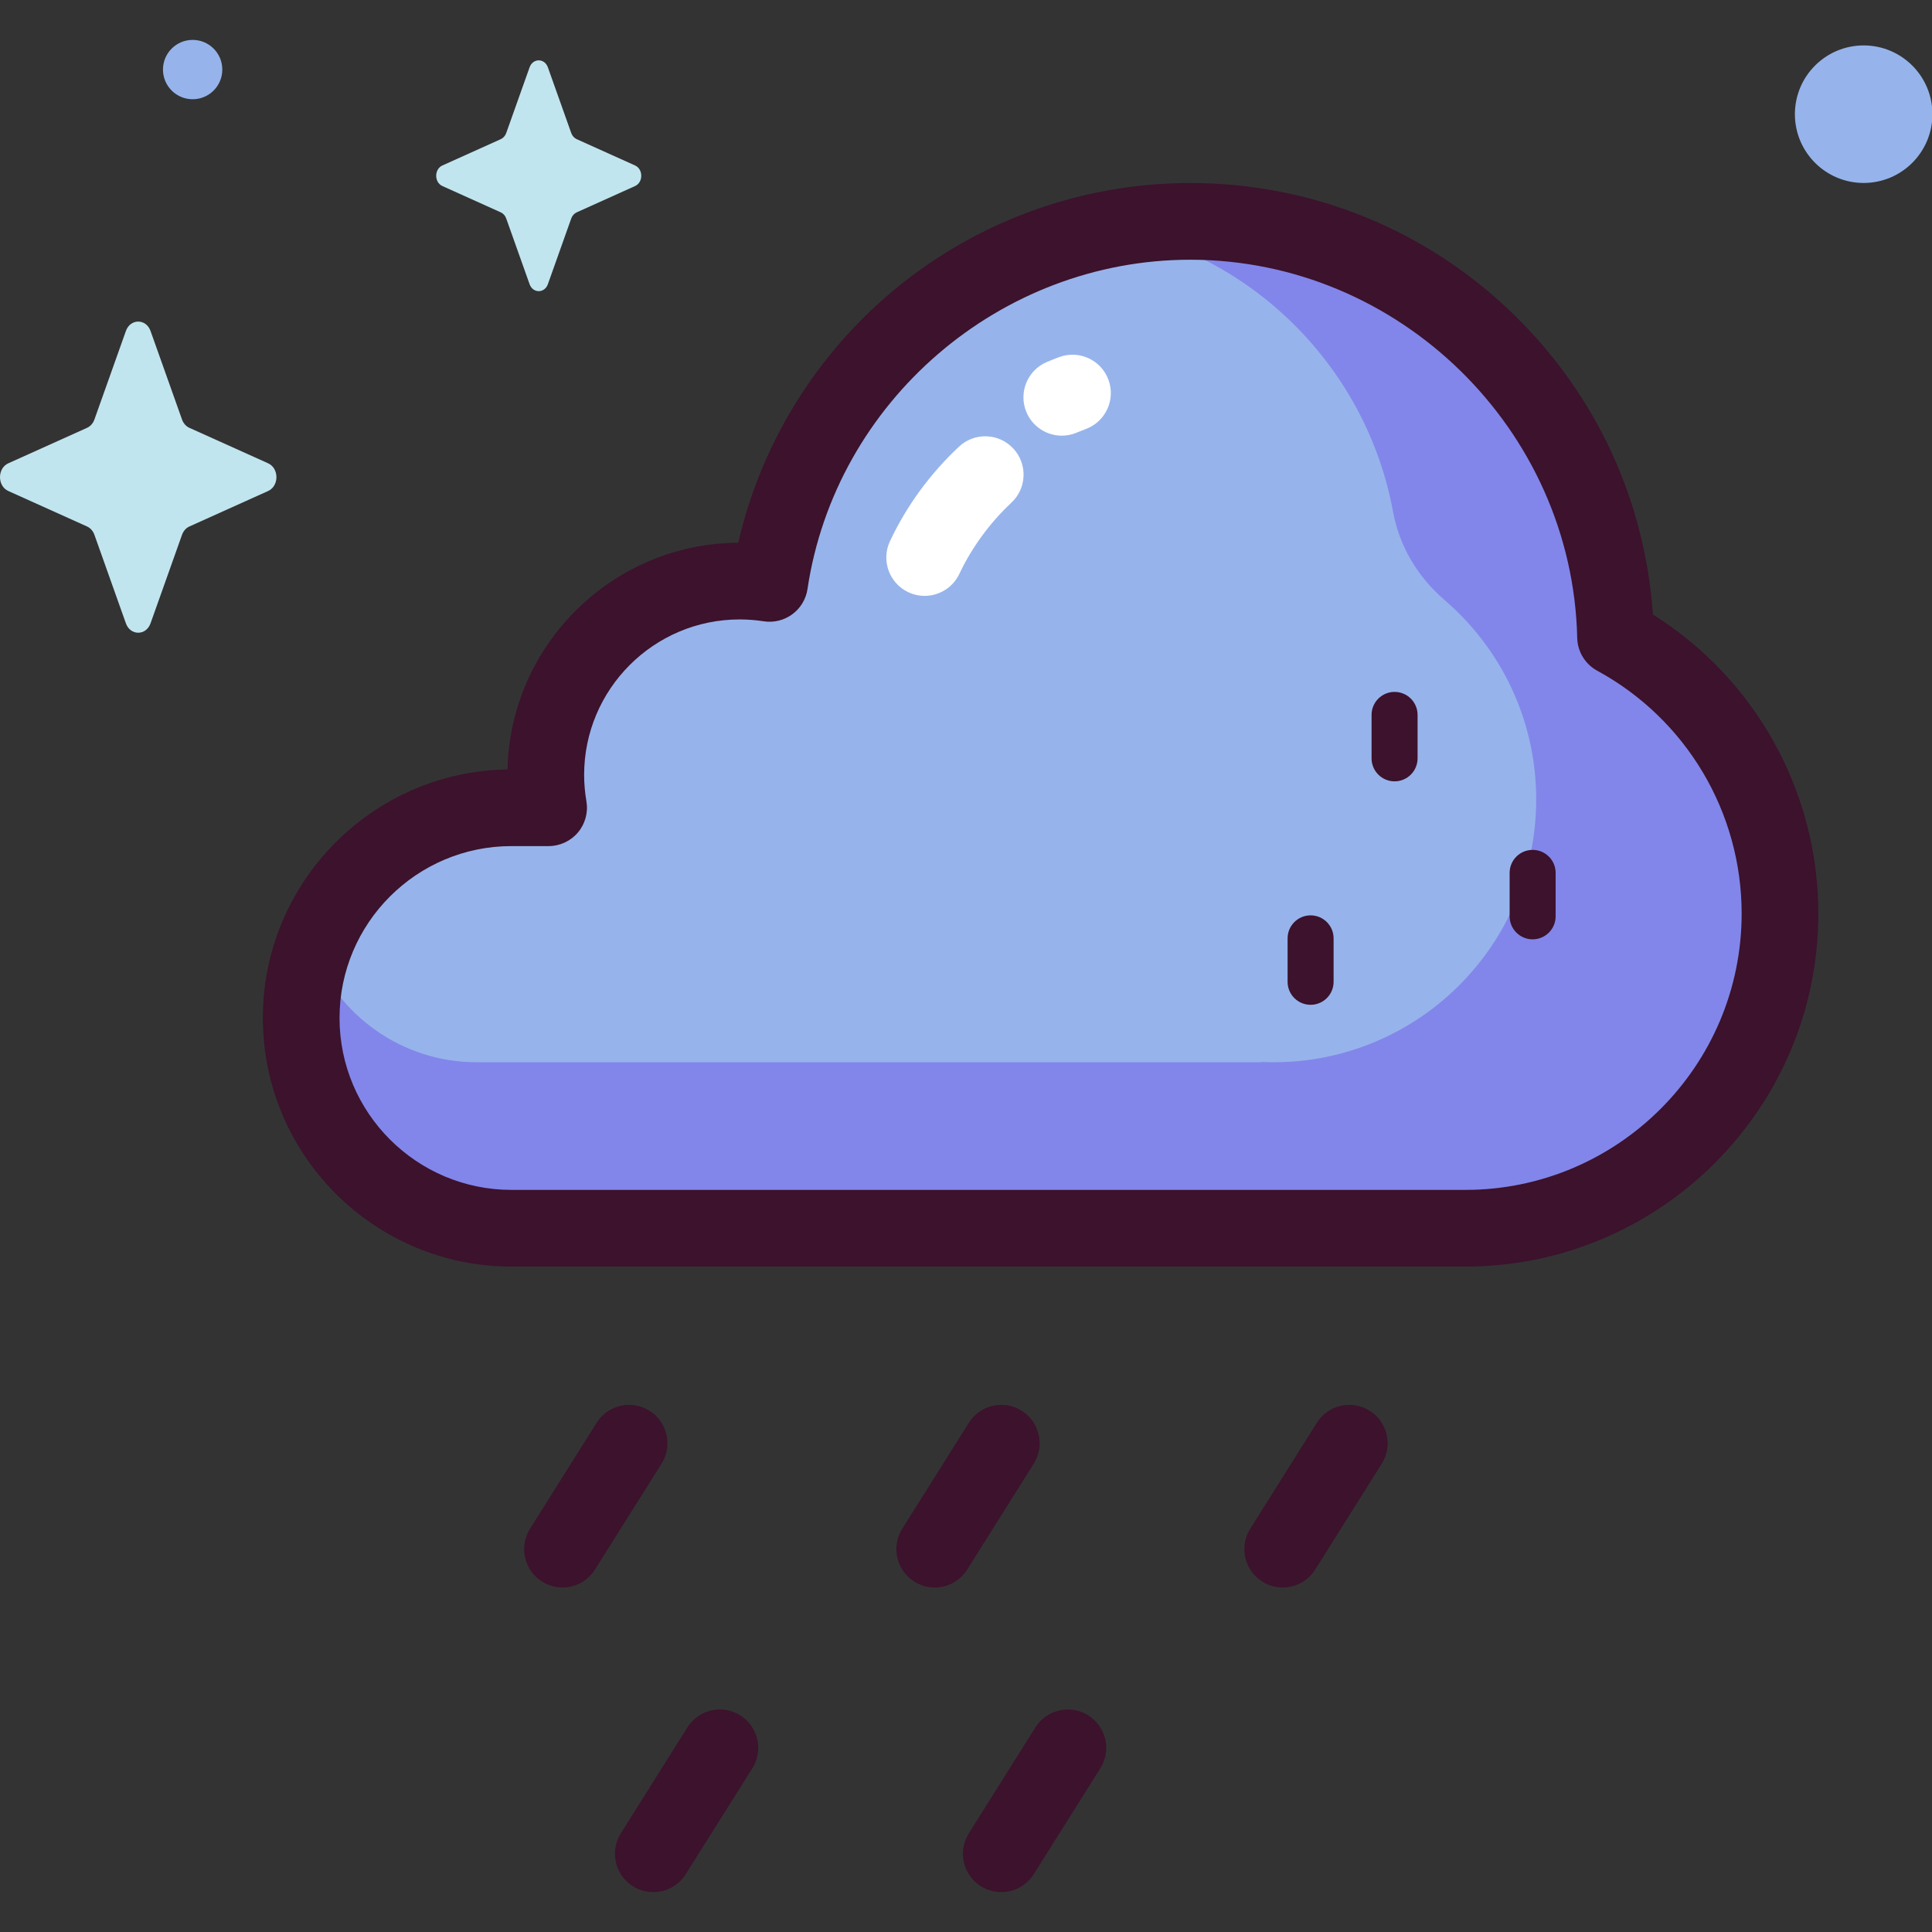 <svg id="Capa_1" enable-background="new 0 0 512 512" height="512" viewBox="0 0 512 512" width="512" xmlns="http://www.w3.org/2000/svg"><rect x="0" y="0" width="512" height="512" fill="#333333" stroke="none"/><g><g><path d="m428.138 168.821c-1.375-61.068-51.306-110.152-112.704-110.152-56.554 0-103.378 41.643-111.49 95.939-2.589-.402-5.24-.613-7.941-.613-28.367 0-51.363 22.996-51.363 51.363 0 2.969.266 5.874.75 8.705h-9.855c-30.771 0-55.715 24.945-55.715 55.715 0 30.771 24.945 55.715 55.715 55.715h248.995v-.09c1.259.057 2.524.09 3.797.09 46.053 0 83.387-37.333 83.387-83.386 0-31.635-17.618-59.155-43.576-73.286z" fill="#96b4eb"/><path d="m388.327 325.493c46.053 0 83.387-37.333 83.387-83.386 0-31.635-17.618-59.155-43.576-73.286-1.375-61.068-51.306-110.152-112.704-110.152-6.932 0-13.716.629-20.302 1.827 37.599 7.509 67.115 37.41 74.057 75.211 1.675 9.12 6.592 17.265 13.626 23.306 14.872 12.772 24.293 31.712 24.293 52.853 0 38.461-31.179 69.64-69.64 69.64-1.063 0-2.12-.028-3.171-.075v.075h-207.946c-19.849 0-36.786-12.434-43.471-29.934-2.02 5.843-3.11 12.121-3.057 18.663.25 30.712 25.731 55.258 56.444 55.258z" fill="#8286ea"/><path d="m39.893 87.711 8.346 23.469c.357 1.005 1.065 1.801 1.958 2.203l20.851 9.394c2.946 1.327 2.946 6.021 0 7.348l-20.851 9.394c-.893.402-1.6 1.199-1.958 2.203l-8.346 23.469c-1.179 3.316-5.349 3.316-6.528 0l-8.346-23.469c-.357-1.005-1.065-1.801-1.958-2.203l-20.851-9.394c-2.946-1.327-2.946-6.021 0-7.348l20.851-9.394c.893-.402 1.6-1.199 1.958-2.203l8.346-23.469c1.179-3.315 5.349-3.315 6.528 0z" fill="#c1e5ef"/><path d="m145.191 17.84 6.191 17.409c.265.745.79 1.336 1.452 1.635l15.467 6.968c2.185.985 2.185 4.466 0 5.451l-15.467 6.969c-.662.298-1.187.889-1.452 1.634l-6.191 17.409c-.875 2.46-3.968 2.46-4.843 0l-6.191-17.409c-.265-.745-.79-1.336-1.452-1.634l-15.467-6.969c-2.185-.985-2.185-4.466 0-5.451l15.467-6.968c.662-.298 1.187-.889 1.452-1.635l6.191-17.409c.875-2.459 3.968-2.459 4.843 0z" fill="#c1e5ef"/><g fill="#96b4eb"><ellipse cx="493.889" cy="30.261" rx="18.222" ry="18.222"/><circle cx="51.051" cy="18.436" r="7.862"/></g></g><g><path d="m135.536 335.655c-36.324 0-65.876-29.552-65.876-65.876 0-35.978 28.989-65.312 64.837-65.868.77-33.14 27.875-59.887 61.153-60.075 5.789-25.199 19.492-48.092 39.208-65.227 22.335-19.411 50.951-30.1 80.576-30.1 32.336 0 62.867 12.457 85.969 35.076 21.688 21.235 34.568 49.198 36.631 79.262 27.184 17.061 43.84 46.918 43.84 79.262 0 51.58-41.965 93.546-93.547 93.546zm252.791-20.322c40.377 0 73.226-32.849 73.226-73.226 0-26.849-14.665-51.511-38.273-64.362-3.197-1.741-5.218-5.057-5.3-8.696-1.243-55.261-47.245-100.22-102.546-100.22-50.397 0-94.007 37.522-101.441 87.279-.399 2.675-1.85 5.081-4.029 6.683-2.178 1.602-4.909 2.271-7.579 1.856-2.105-.326-4.252-.492-6.382-.492-22.719 0-41.202 18.483-41.202 41.202 0 2.293.203 4.646.605 6.994.504 2.952-.319 5.975-2.249 8.263-1.931 2.288-4.772 3.609-7.767 3.609h-9.855c-25.119 0-45.554 20.436-45.554 45.554 0 25.119 20.436 45.555 45.554 45.555h247.686z" fill="#3c122c"/><path d="m245.036 157.912c-1.454 0-2.93-.314-4.332-.975-5.074-2.396-7.245-8.452-4.849-13.527 4.442-9.407 10.597-17.832 18.295-25.042 4.095-3.837 10.525-3.626 14.362.47 3.836 4.096 3.626 10.525-.47 14.361-5.739 5.376-10.515 11.907-13.811 18.888-1.735 3.673-5.386 5.825-9.195 5.825z" fill="#fff"/><path d="m281.389 115.455c-3.966 0-7.733-2.336-9.369-6.219-2.178-5.172.249-11.13 5.42-13.308 1.073-.452 2.159-.884 3.229-1.283 5.259-1.962 11.11.71 13.071 5.968 1.962 5.257-.71 11.11-5.969 13.071-.822.307-1.636.631-2.444.971-1.286.543-2.623.8-3.938.8z" fill="#fff"/><g fill="#3c122c"><path d="m149.062 420.701c-1.848 0-3.717-.503-5.398-1.56-4.751-2.986-6.181-9.259-3.195-14.01l17.643-28.068c2.987-4.751 9.259-6.182 14.01-3.195 4.751 2.986 6.181 9.259 3.195 14.01l-17.643 28.068c-1.931 3.071-5.235 4.755-8.612 4.755z"/><path d="m247.701 420.701c-1.848 0-3.717-.503-5.398-1.56-4.751-2.986-6.181-9.259-3.195-14.01l17.643-28.068c2.988-4.751 9.259-6.182 14.01-3.195 4.751 2.986 6.181 9.259 3.195 14.01l-17.643 28.068c-1.931 3.071-5.234 4.755-8.612 4.755z"/><path d="m339.925 420.701c-1.848 0-3.718-.504-5.398-1.56-4.751-2.986-6.181-9.259-3.195-14.01l17.643-28.068c2.987-4.751 9.26-6.18 14.01-3.195 4.751 2.986 6.181 9.259 3.195 14.01l-17.642 28.068c-1.932 3.071-5.235 4.755-8.613 4.755z"/><path d="m173.12 501.426c-1.848 0-3.717-.504-5.398-1.56-4.751-2.986-6.181-9.259-3.195-14.01l17.643-28.068c2.987-4.75 9.259-6.182 14.01-3.195 4.751 2.986 6.181 9.259 3.195 14.01l-17.643 28.068c-1.931 3.071-5.234 4.755-8.612 4.755z"/><path d="m265.344 501.426c-1.848 0-3.718-.504-5.398-1.56-4.751-2.986-6.181-9.259-3.195-14.01l17.643-28.068c2.988-4.75 9.26-6.18 14.01-3.195 4.751 2.986 6.181 9.259 3.195 14.01l-17.643 28.068c-1.931 3.071-5.234 4.755-8.612 4.755z"/><path d="m369.576 207.065c-3.367 0-6.096-2.73-6.096-6.096v-11.513c0-3.367 2.73-6.096 6.096-6.096 3.367 0 6.096 2.73 6.096 6.096v11.513c.001 3.366-2.729 6.096-6.096 6.096z"/><path d="m406.163 248.932c-3.367 0-6.096-2.73-6.096-6.096v-11.513c0-3.367 2.73-6.096 6.096-6.096 3.367 0 6.096 2.73 6.096 6.096v11.513c.001 3.366-2.729 6.096-6.096 6.096z"/><path d="m347.322 266.283c-3.367 0-6.096-2.73-6.096-6.096v-11.513c0-3.367 2.73-6.096 6.096-6.096 3.367 0 6.096 2.73 6.096 6.096v11.513c.001 3.366-2.729 6.096-6.096 6.096z"/></g></g></g></svg>